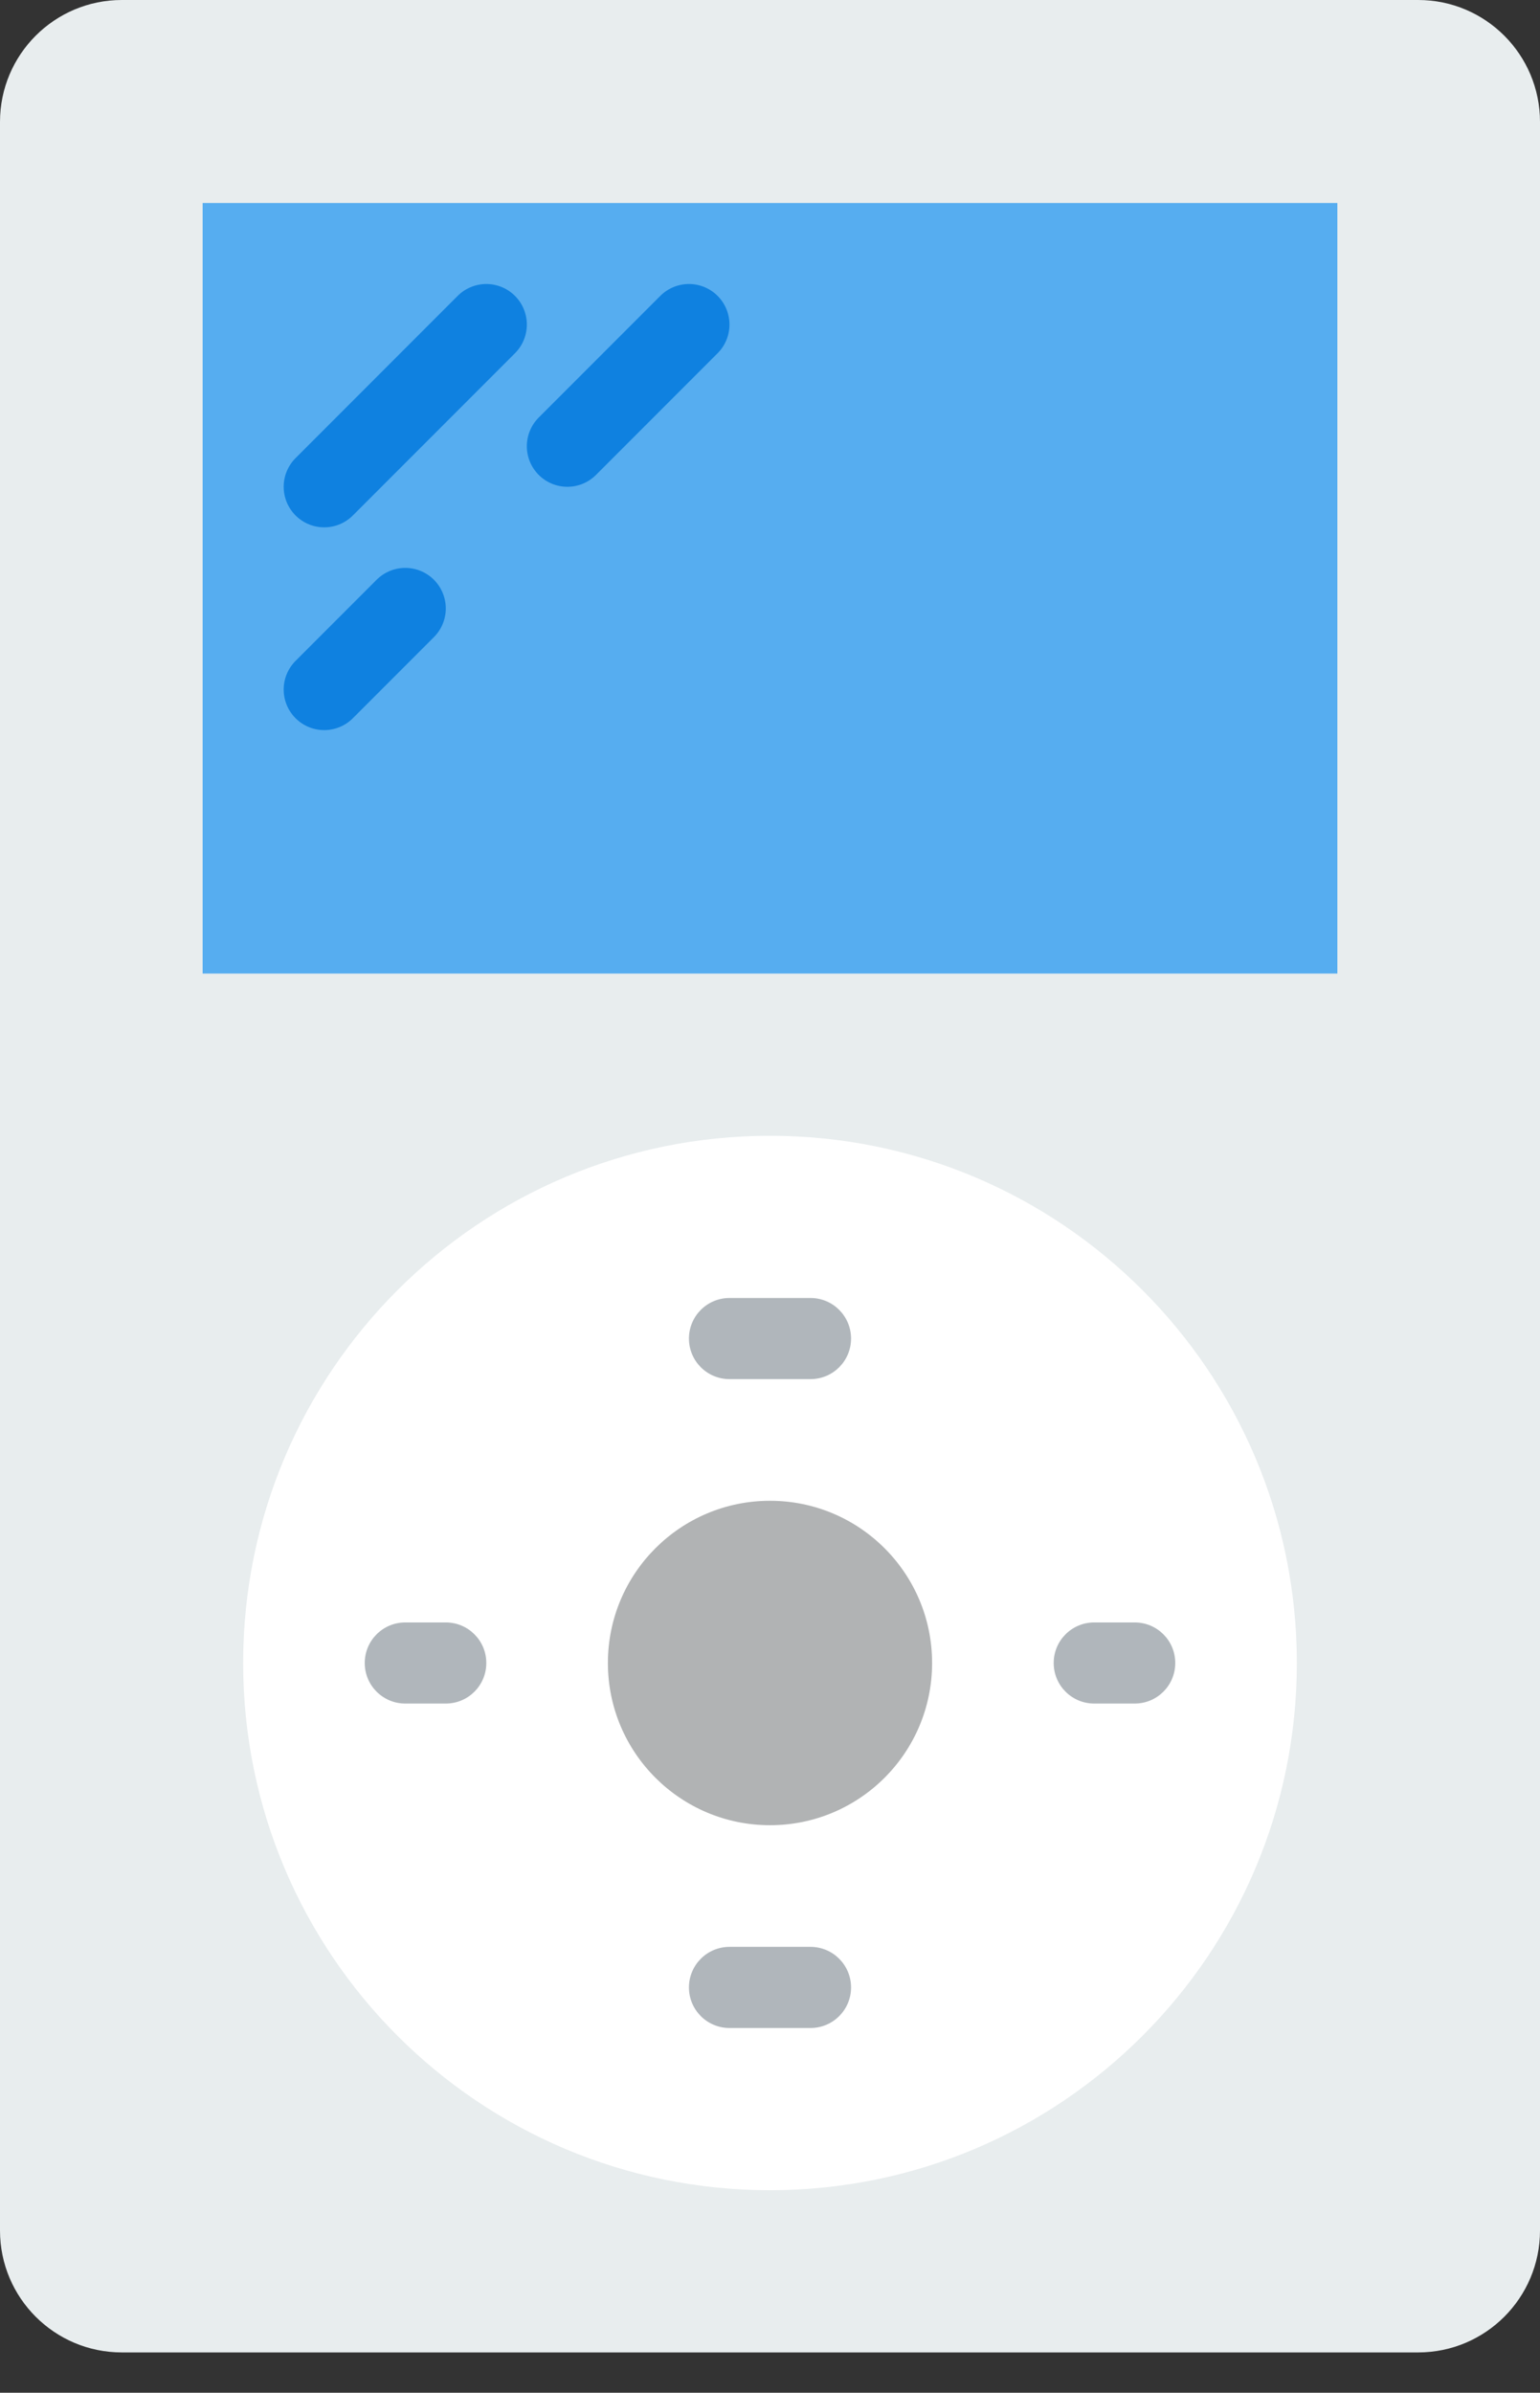 <?xml version="1.0" encoding="UTF-8" standalone="no"?>
<svg width="38px" height="59px" viewBox="0 0 38 59" version="1.1" xmlns="http://www.w3.org/2000/svg" xmlns:xlink="http://www.w3.org/1999/xlink" xmlns:sketch="http://www.bohemiancoding.com/sketch/ns">
    <rect x="0" y="0" width="38" height="59" fill="#333333" stroke="none"/>
    <!-- Generator: Sketch 3.2.2 (9983) - http://www.bohemiancoding.com/sketch -->
    <title>105 - Ipod (Flat)</title>
    <desc>Created with Sketch.</desc>
    <defs></defs>
    <g id="Page-1" stroke="none" stroke-width="1" fill="none" fill-rule="evenodd" sketch:type="MSPage">
        <g id="105---Ipod-(Flat)" sketch:type="MSLayerGroup">
            <path d="M34.994,58.006 L3.006,58.006 C1.346,58.006 0,56.66 0,55 L0,3.006 C0,1.346 1.346,0 3.006,0 L34.994,0 C36.654,0 38,1.346 38,3.006 L38,55 C38,56.66 36.654,58.006 34.994,58.006" id="Fill-488" fill="#E8EDEE" sketch:type="MSShapeGroup"></path>
            <path d="M32,41.006 C32,48.186 26.18,54.006 19,54.006 C11.82,54.006 6,48.186 6,41.006 C6,33.827 11.82,28.006 19,28.006 C26.18,28.006 32,33.827 32,41.006" id="Fill-489" fill="#FFFFFF" sketch:type="MSShapeGroup"></path>
            <path d="M23,41.006 C23,43.216 21.209,45.006 19,45.006 C16.791,45.006 15,43.216 15,41.006 C15,38.797 16.791,37.006 19,37.006 C21.209,37.006 23,38.797 23,41.006" id="Fill-490" fill="#B1B3B4" sketch:type="MSShapeGroup"></path>
            <path d="M20,32.006 L18,32.006 C17.447,32.006 17,32.454 17,33.006 C17,33.559 17.447,34.006 18,34.006 L20,34.006 C20.553,34.006 21,33.559 21,33.006 C21,32.454 20.553,32.006 20,32.006" id="Fill-491" fill="#B0B6BB" sketch:type="MSShapeGroup"></path>
            <path d="M20,48.006 L18,48.006 C17.447,48.006 17,48.454 17,49.006 C17,49.559 17.447,50.006 18,50.006 L20,50.006 C20.553,50.006 21,49.559 21,49.006 C21,48.454 20.553,48.006 20,48.006" id="Fill-492" fill="#B0B6BB" sketch:type="MSShapeGroup"></path>
            <path d="M28,40.006 L27,40.006 C26.447,40.006 26,40.454 26,41.006 C26,41.559 26.447,42.006 27,42.006 L28,42.006 C28.553,42.006 29,41.559 29,41.006 C29,40.454 28.553,40.006 28,40.006" id="Fill-493" fill="#B0B6BB" sketch:type="MSShapeGroup"></path>
            <path d="M11,40.006 L10,40.006 C9.447,40.006 9,40.454 9,41.006 C9,41.559 9.447,42.006 10,42.006 L11,42.006 C11.553,42.006 12,41.559 12,41.006 C12,40.454 11.553,40.006 11,40.006" id="Fill-494" fill="#B0B6BB" sketch:type="MSShapeGroup"></path>
            <path d="M5,5.006 L33,5.006 L33,24.006 L5,24.006 L5,5.006 Z" id="Fill-1257" fill="#56ADF0" sketch:type="MSShapeGroup"></path>
            <path d="M8,12.003 L12,8.003 M8,17.003 L10,15.003 M14,11.003 L17,8.003" id="Stroke-1258" stroke="#0F81E0" stroke-width="2" stroke-linecap="round" sketch:type="MSShapeGroup"></path>
        </g>
    </g>
</svg>